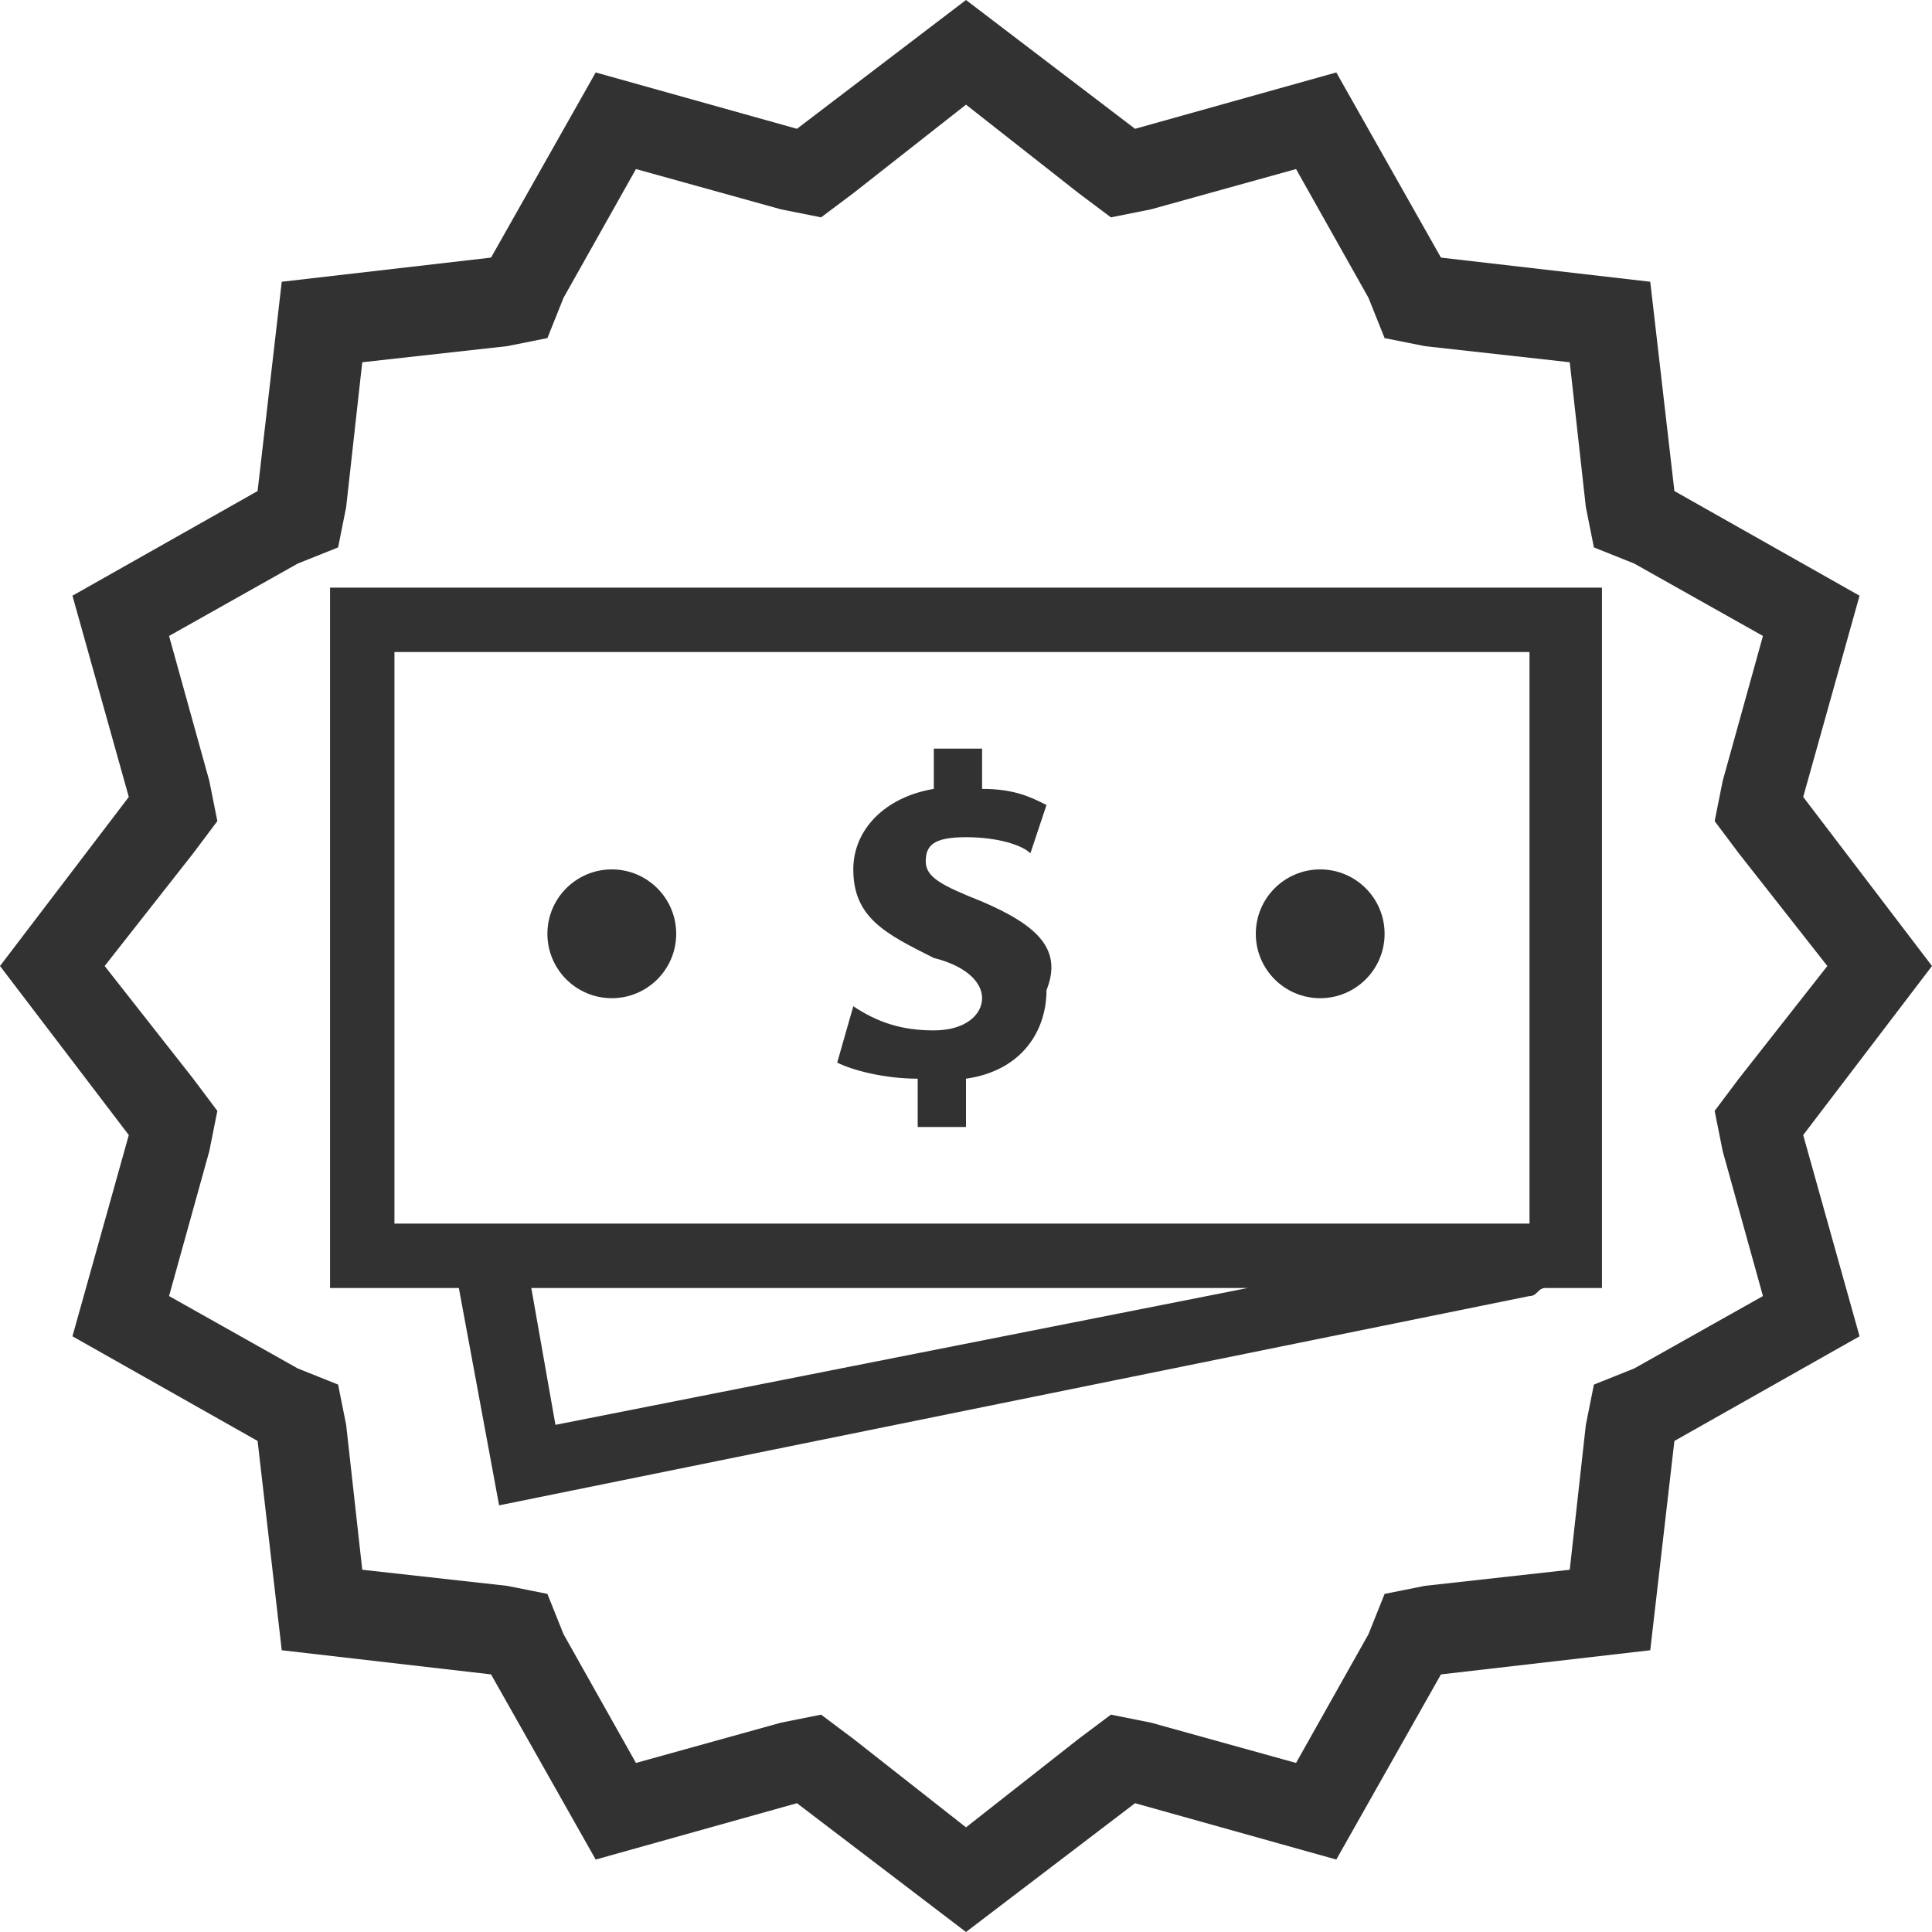 <svg height="30" viewBox="0 0 30 30" width="30" xmlns="http://www.w3.org/2000/svg"><path d="m30 15-2-2.625.875-3.125-2.875-1.625-.375-3.25-3.25-.375-1.625-2.875-3.125.875-2.625-2-2.625 2-3.125-.875-1.625 2.875-3.25.375-.375 3.25-2.875 1.625.875 3.125-2 2.625 2 2.625-.875 3.125 2.875 1.625.375 3.25 3.25.375 1.625 2.875 3.125-.875 2.625 2 2.625-2 3.125.875 1.625-2.875 3.25-.375.375-3.25 2.875-1.625-.875-3.125zm-4.625 6.25-.625.25-.125.625-.25 2.25-2.25.25-.625.125-.25.625-1.125 2-2.25-.625-.625-.125-.5.375-1.75 1.375-1.75-1.375-.5-.375-.625.125-2.25.625-1.125-2-.25-.625-.625-.125-2.25-.25-.25-2.25-.125-.625-.625-.25-2-1.125.625-2.25.125-.625-.375-.5-1.375-1.75 1.375-1.75.375-.5-.125-.625-.625-2.25 2-1.125.625-.25.125-.625.25-2.25 2.25-.25.625-.125.25-.625 1.125-2 2.25.625.625.125.5-.375 1.75-1.375 1.75 1.375.5.375.625-.125 2.25-.625 1.125 2 .25.625.625.125 2.25.25.25 2.25.125.625.625.25 2 1.125-.625 2.25-.125.625.375.5 1.375 1.75-1.375 1.75-.375.5.125.625.625 2.25zm-20.25-1.25h2l.625 3.375 16-3.25c.125 0 .125-.125.25-.125h.875v-10.875h-19.75zm3.5 2.125-.375-2.125h11.125zm-2.5-12h17.625v8.875h-17.625zm3.375 5.375c.552 0 1-.448 1-1s-.448-1-1-1c-.552 0-1 .448-1 1s.448 1 1 1zm11 0c.552 0 1-.448 1-1s-.448-1-1-1-1 .448-1 1 .448 1 1 1zm-5.25-1.5c-.625-.25-.875-.375-.875-.625s.125-.375.625-.375.875.125 1 .25l.25-.75c-.25-.125-.5-.25-1-.25v-.625h-.75v.625c-.75.125-1.25.625-1.25 1.25 0 .75.5 1 1.25 1.375.5.125.75.375.75.625s-.25.5-.75.5-.875-.125-1.25-.375l-.25.875c.25.125.75.25 1.25.25v.75h.75v-.75c.875-.125 1.25-.75 1.25-1.375.25-.625-.125-1-1-1.375z" fill="#323232"/></svg>
